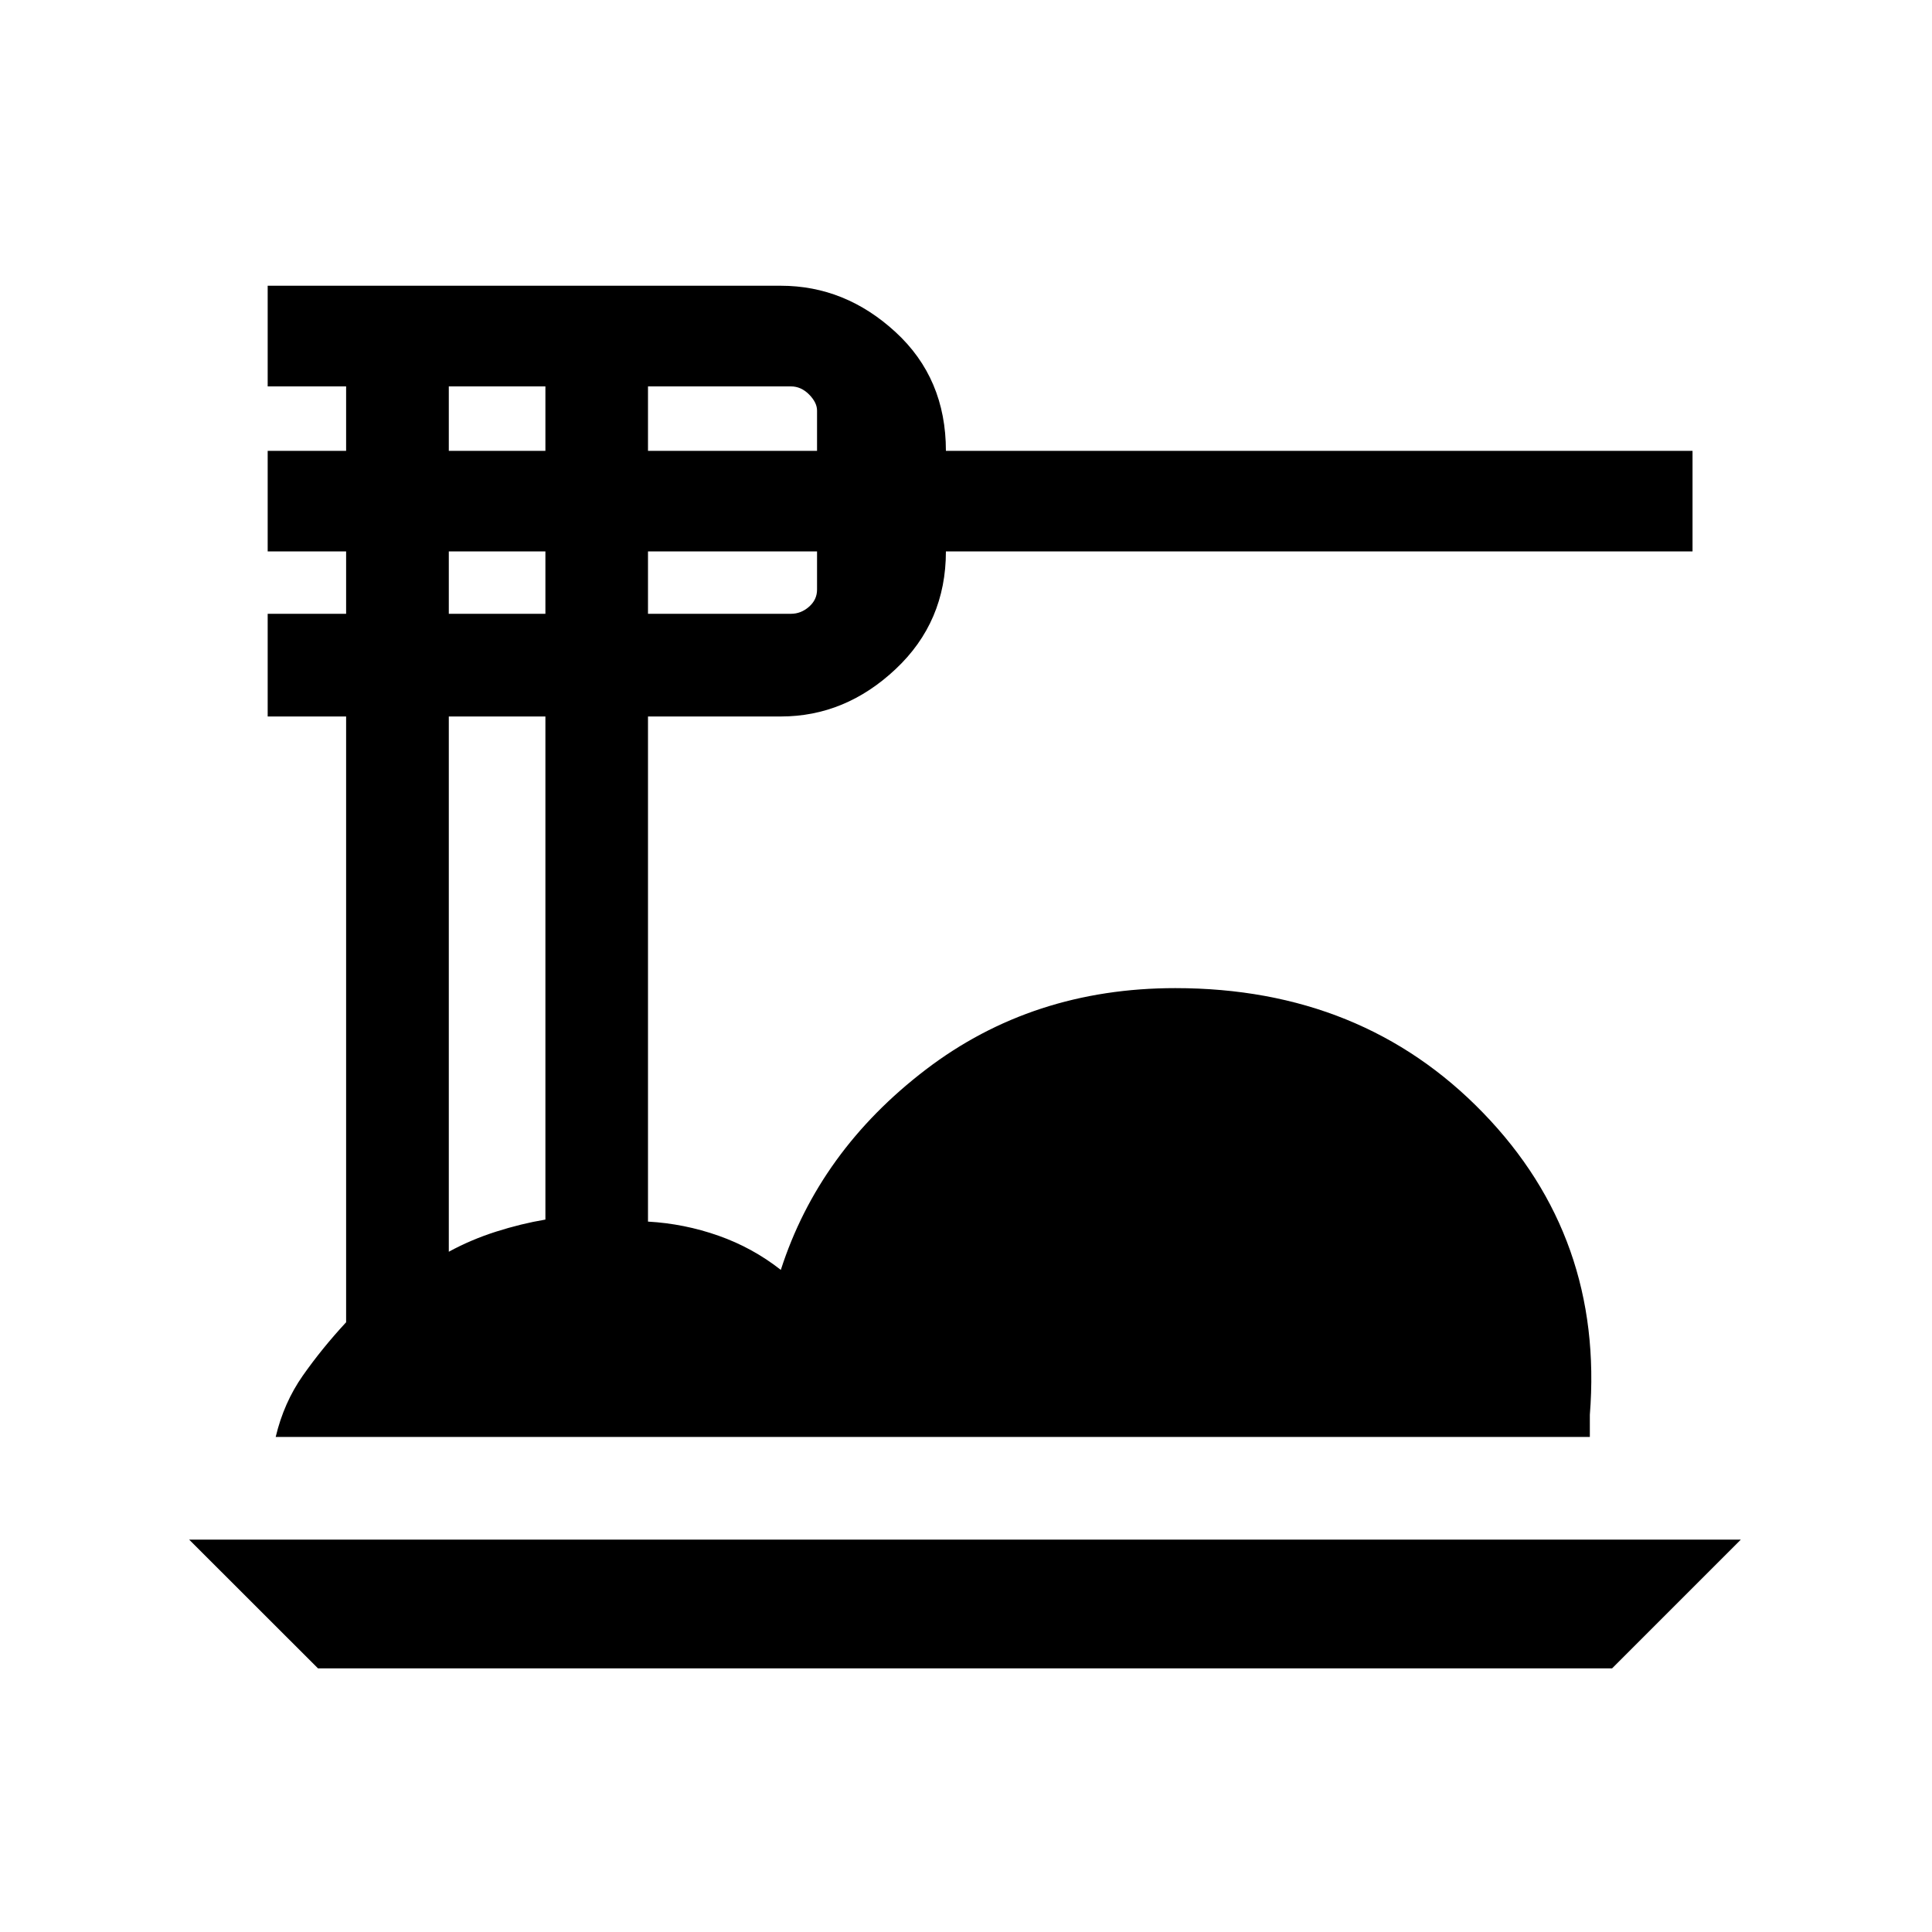 <svg xmlns="http://www.w3.org/2000/svg" height="20" width="20"><path d="m3.292 17.271-1.334-1.333h16.063l-1.333 1.333Zm-.438-2.396q.084-.354.281-.635.198-.282.448-.552V7.417h-.812V6.354h.812v-.646h-.812V4.667h.812V4h-.812V2.958h5.312q.667 0 1.188.48.521.479.521 1.229h7.729v1.041H9.792q0 .73-.521 1.219-.521.49-1.188.49H6.708v5.229q.375.021.73.146.354.125.645.354.396-1.229 1.5-2.073 1.105-.844 2.584-.844 1.937 0 3.187 1.292 1.25 1.291 1.104 3.125v.229ZM6.708 4.667h1.75V4.25q0-.083-.083-.167Q8.292 4 8.188 4h-1.48Zm0 1.687h1.48q.104 0 .187-.073t.083-.177v-.396h-1.75ZM4.646 4.667h1V4h-1Zm0 1.687h1v-.646h-1Zm0 6.604q.229-.125.489-.208.261-.083.511-.125V7.417h-1Z"/></svg>